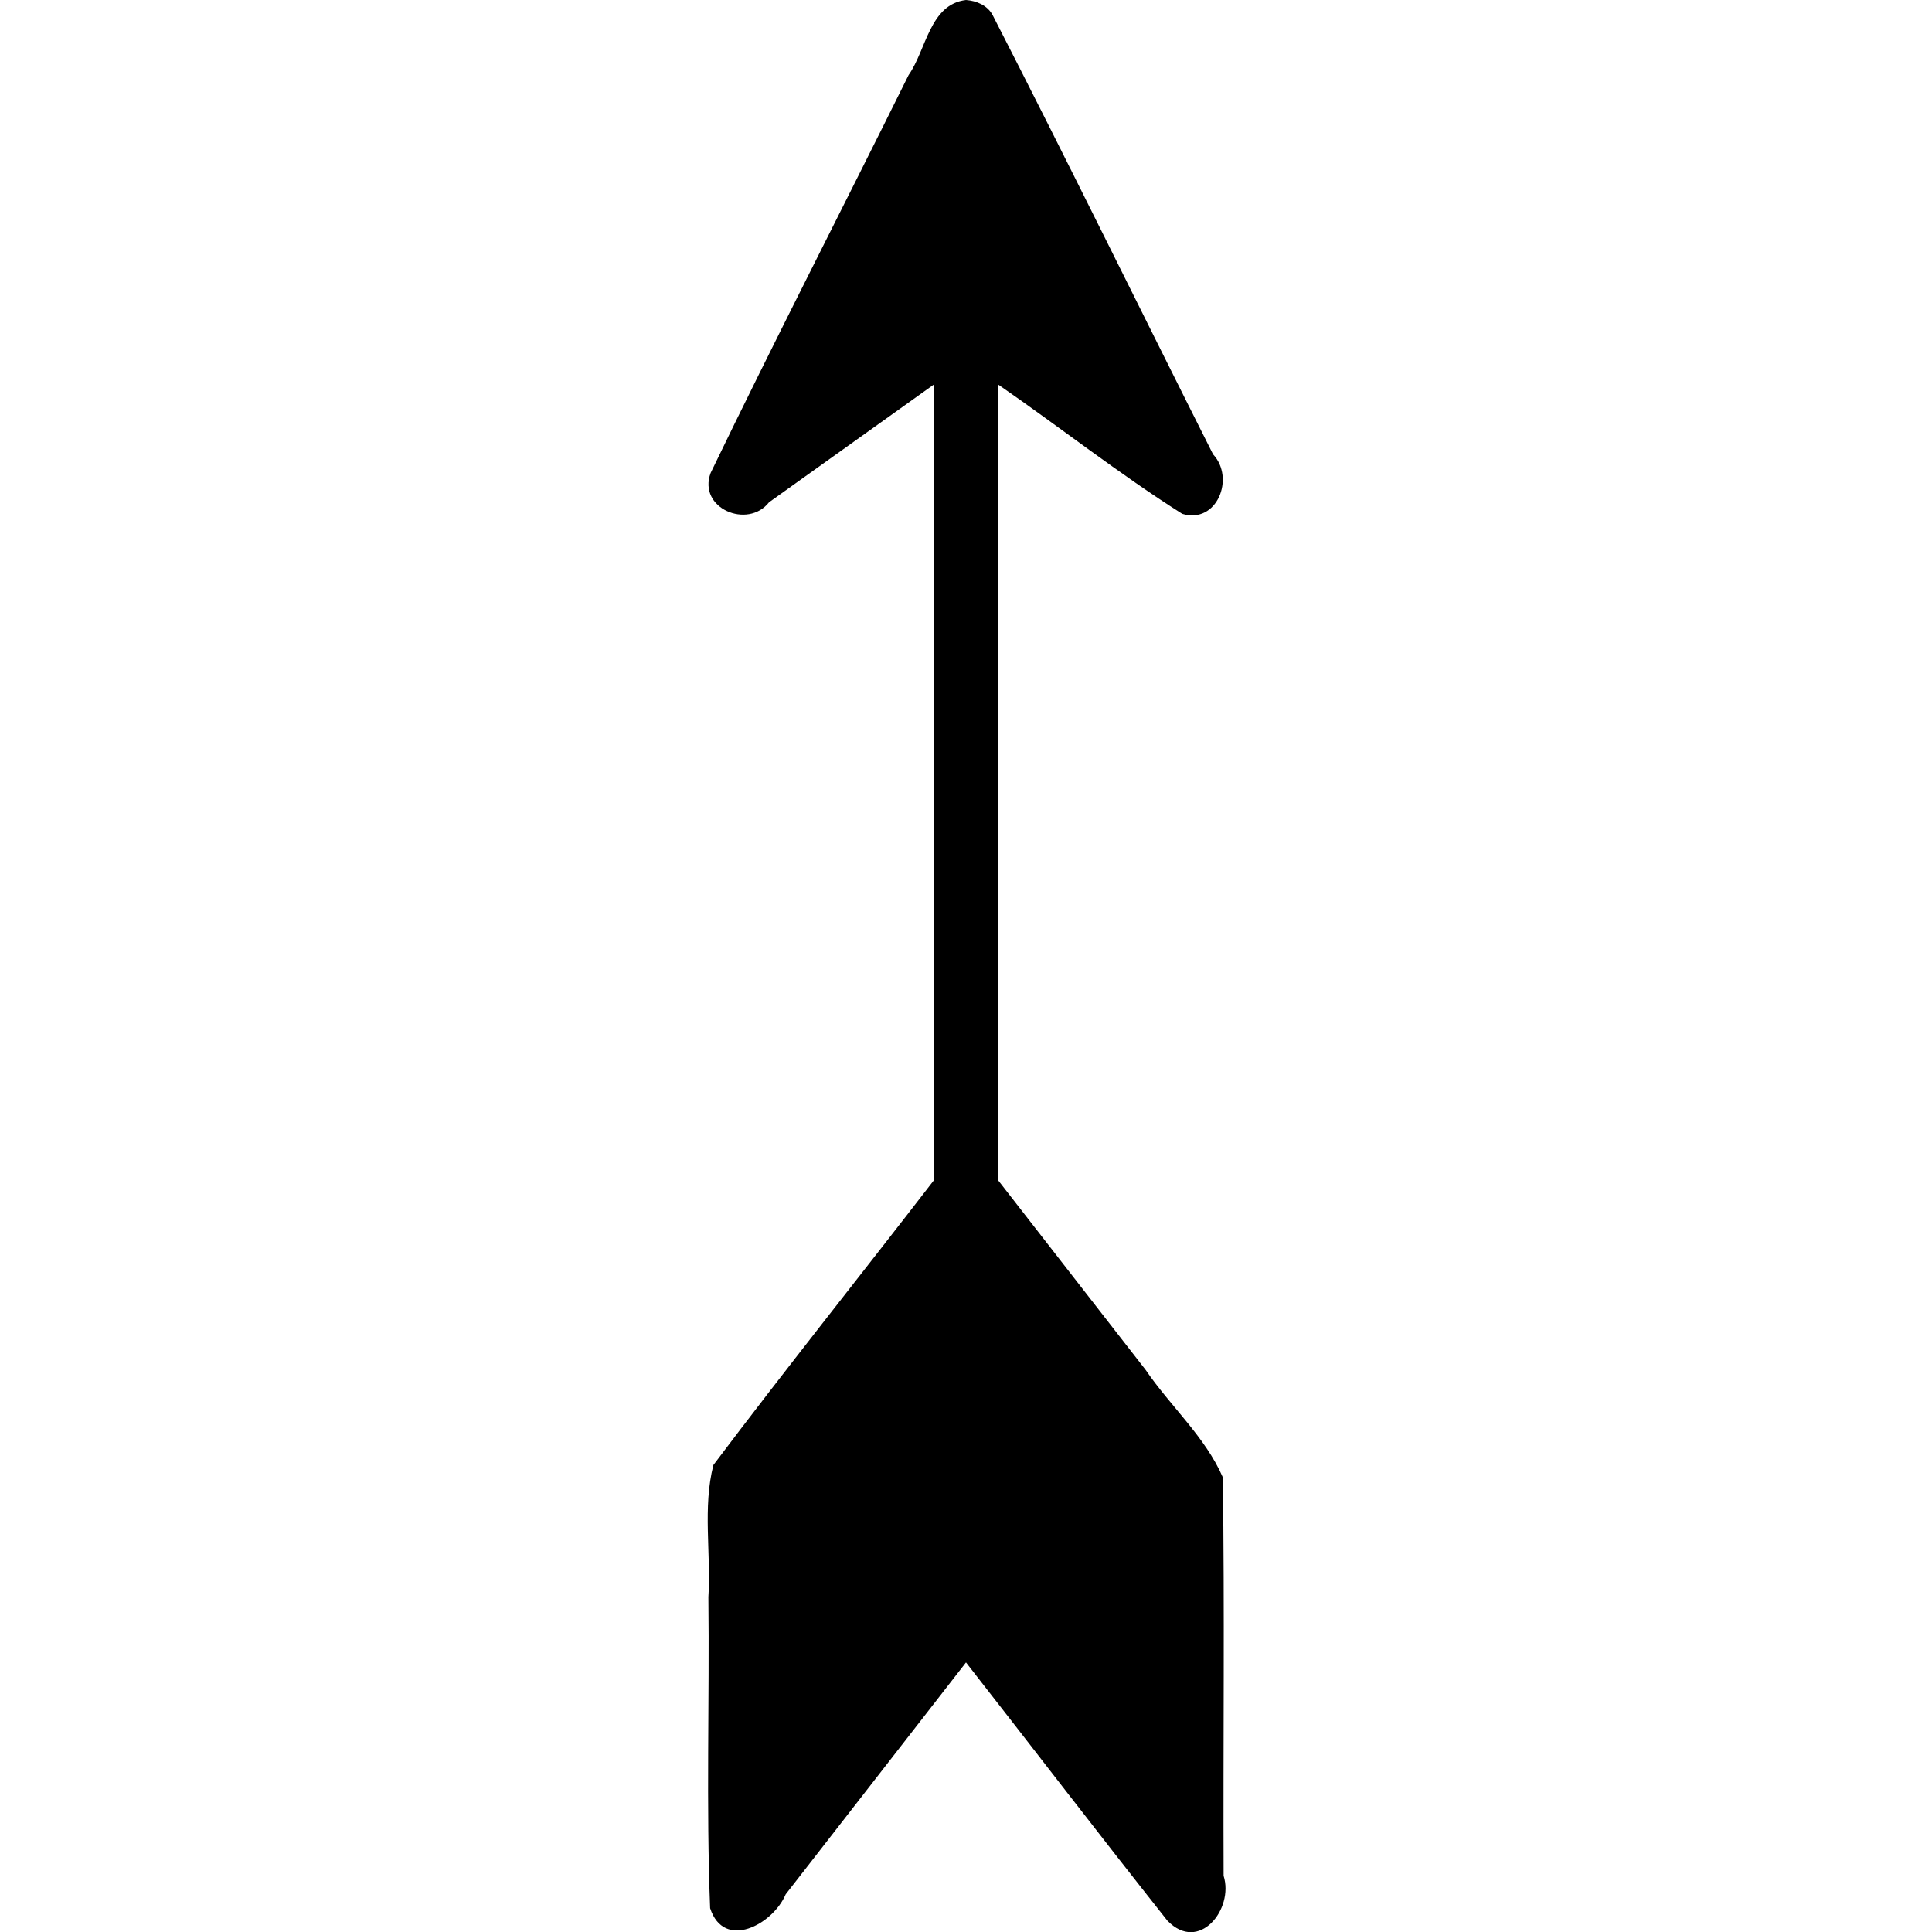 <svg xmlns="http://www.w3.org/2000/svg" viewBox="0 0 100 100">
  <path d="M 50,0 C 48.115,0.221 47.947,2.585 47.029,3.884 43.628,10.754 40.113,17.581 36.783,24.479 c -0.68,1.821 1.912,2.931 3.023,1.518 2.843,-2.031 5.685,-4.061 8.528,-6.092 0,13.73 0,27.461 0,41.191 -3.791,4.918 -7.676,9.777 -11.408,14.732 -0.564,2.194 -0.117,4.571 -0.26,6.841 0.06,5.364 -0.12,10.752 0.09,16.101 0.72,2.203 3.255,0.84 3.911,-0.719 C 43.778,94.05 46.889,90.049 50,86.049 c 3.48,4.45 6.917,8.942 10.424,13.365 1.637,1.696 3.455,-0.598 2.91,-2.322 -0.027,-6.874 0.055,-13.759 -0.041,-20.625 -0.9,-2.08 -2.716,-3.682 -3.996,-5.562 -2.544,-3.27 -5.087,-6.539 -7.631,-9.809 0,-13.73 0,-27.461 0,-41.191 3.192,2.203 6.256,4.623 9.527,6.691 1.803,0.546 2.744,-1.858 1.595,-3.08 C 58.972,15.94 55.244,8.31 51.373,0.77 51.098,0.27 50.545,0.042 50,0 Z"/>
</svg>
